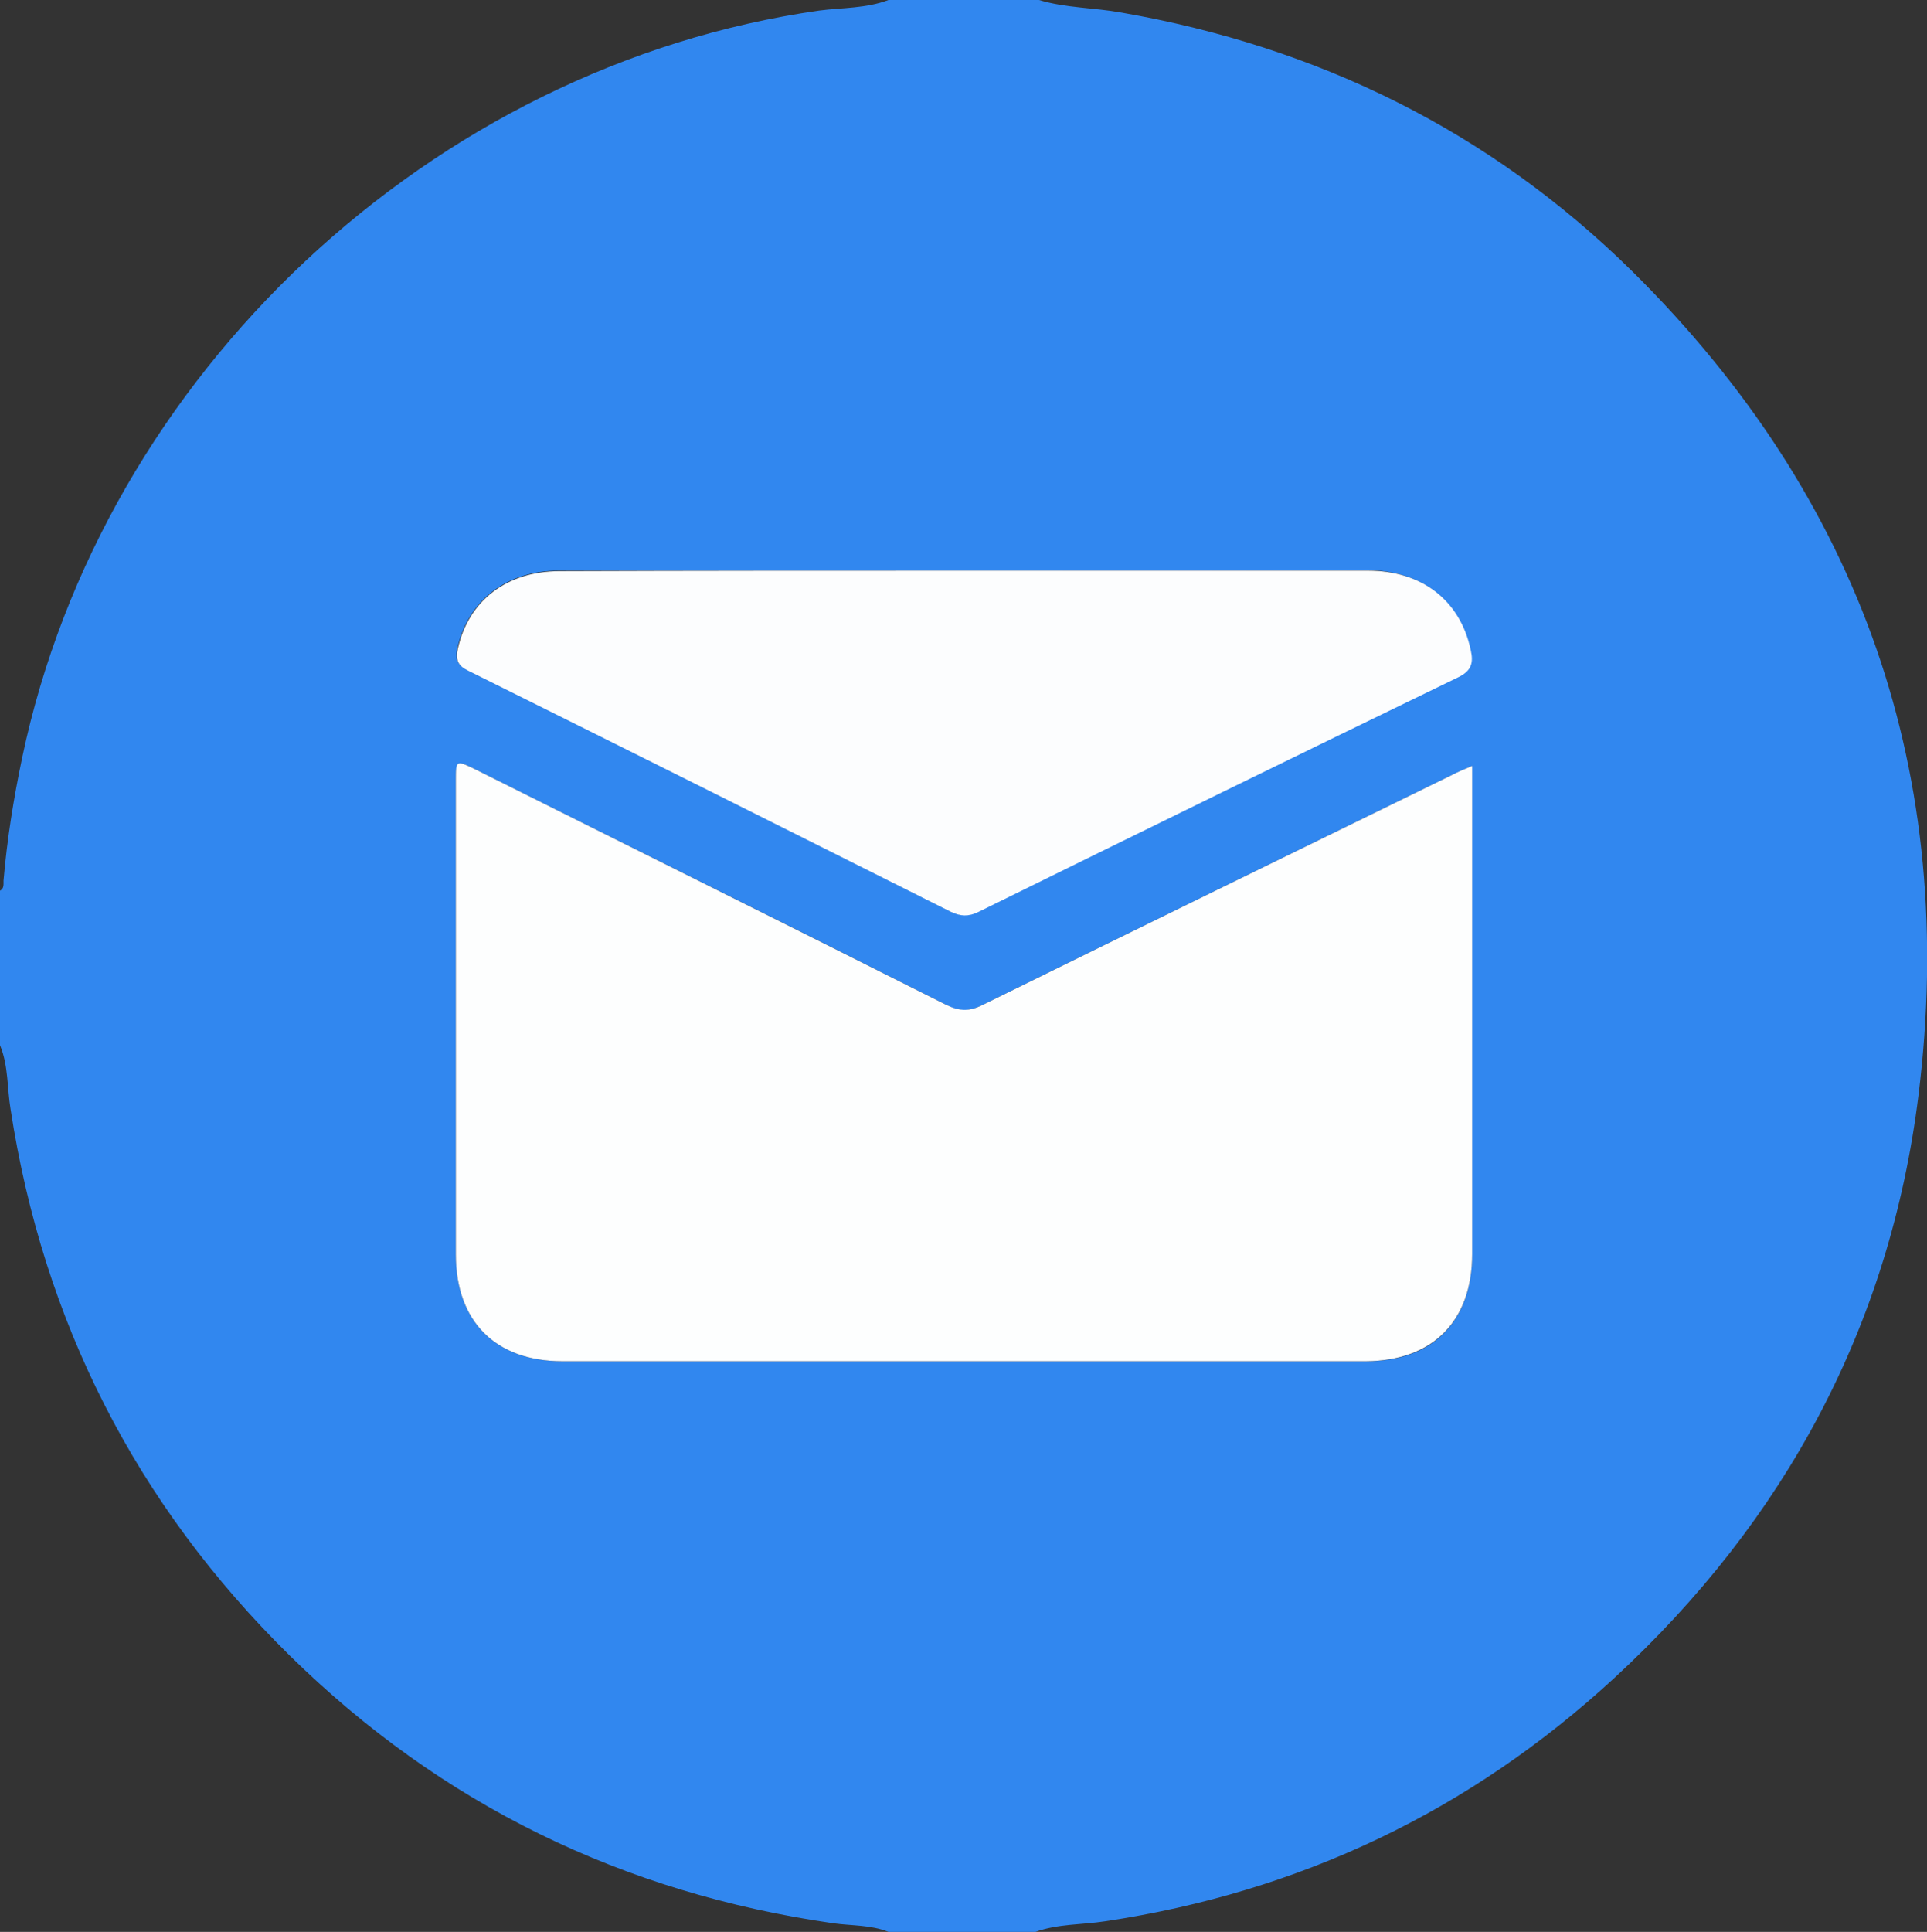<?xml version="1.0" encoding="utf-8"?>
<!-- Generator: Adobe Illustrator 26.3.1, SVG Export Plug-In . SVG Version: 6.00 Build 0)  -->
<svg version="1.1" id="Слой_1" xmlns="http://www.w3.org/2000/svg" xmlns:xlink="http://www.w3.org/1999/xlink" x="0px" y="0px"
	 viewBox="0 0 383 383.9" style="enable-background:new 0 0 383 383.9;" xml:space="preserve">
<rect x="0" y="0" width="383" height="383.9" fill="#333333" stroke="none"/>
<style type="text/css">
	.st0{fill:#3187EF;}
	.st1{fill:#FDFEFE;}
	.st2{fill:#FCFDFE;}
</style>
<g>
	<path class="st0" d="M176.6,0c10,0,20,0,29.9,0c5.3,1.6,10.9,1.5,16.4,2.5c39,6.8,73.2,23.5,101.5,51.4
		C370,99,389.2,154,381.3,217.7c-5.7,45.8-26.5,84.4-60.4,115.7c-28.7,26.5-62.6,42.6-101.3,48.4c-4.6,0.7-9.4,0.5-13.8,2.1
		c-9.7,0-19.5,0-29.2,0c-3.5-1.4-7.2-1.2-10.9-1.7c-41.8-6-78-23.6-108.1-53.2c-30.5-30-49-66.3-55.5-108.6
		c-0.7-4.2-0.4-8.6-2.1-12.7c0-10.2,0-20.5,0-30.7c0.8-0.4,0.7-1.2,0.7-2c0.7-8.2,2-16.3,3.7-24.4C20.4,74.3,85.8,13.1,162.8,2.1
		C167.4,1.5,172.1,1.7,176.6,0z M292.6,152.2c-1.6,0.7-2.8,1.2-4,1.8c-31.1,15.2-62.2,30.4-93.3,45.7c-2.6,1.3-4.6,1.4-7.2,0
		c-31.1-15.7-62.4-31.2-93.6-46.8c-3.8-1.9-3.9-1.9-3.9,2.3c0,31.4,0,62.7,0,94.1c0,13.3,7.9,21.2,21.2,21.2c53.2,0,106.5,0,159.7,0
		c13.3,0,21.1-7.9,21.1-21.3c0-31,0-62,0-92.9C292.6,155,292.6,153.8,292.6,152.2z M191.5,113.4c-26.8,0-53.6,0-80.4,0
		c-10.5,0-18.1,6-20.2,15.4c-0.5,2.2,0,3.3,2.1,4.4c32,15.9,64,31.9,95.9,47.9c2,1,3.5,1,5.5,0c31.7-15.6,63.5-31.2,95.3-46.6
		c2.8-1.4,3.1-2.9,2.5-5.5c-2.1-9.7-9.7-15.6-20.4-15.7C245,113.4,218.3,113.4,191.5,113.4z"/>
	<path class="st1" d="M292.6,152.2c0,1.6,0,2.9,0,4.1c0,31,0,62,0,92.9c0,13.3-7.8,21.2-21.1,21.3c-53.2,0-106.5,0-159.7,0
		c-13.3,0-21.2-7.9-21.2-21.2c0-31.4,0-62.7,0-94.1c0-4.2,0-4.2,3.9-2.3c31.2,15.6,62.4,31.1,93.6,46.8c2.7,1.3,4.6,1.3,7.2,0
		c31.1-15.3,62.2-30.5,93.3-45.7C289.7,153.4,291,152.9,292.6,152.2z"/>
	<path class="st2" d="M191.5,113.4c26.8,0,53.6,0,80.4,0c10.7,0,18.3,5.9,20.4,15.7c0.6,2.6,0.2,4.2-2.5,5.5
		c-31.8,15.4-63.6,31-95.3,46.6c-2,1-3.6,0.9-5.5,0c-31.9-16-63.9-32-95.9-47.9c-2.1-1-2.6-2.2-2.1-4.4c2.1-9.5,9.7-15.4,20.2-15.4
		C137.9,113.4,164.7,113.4,191.5,113.4z"/>
</g>
</svg>
